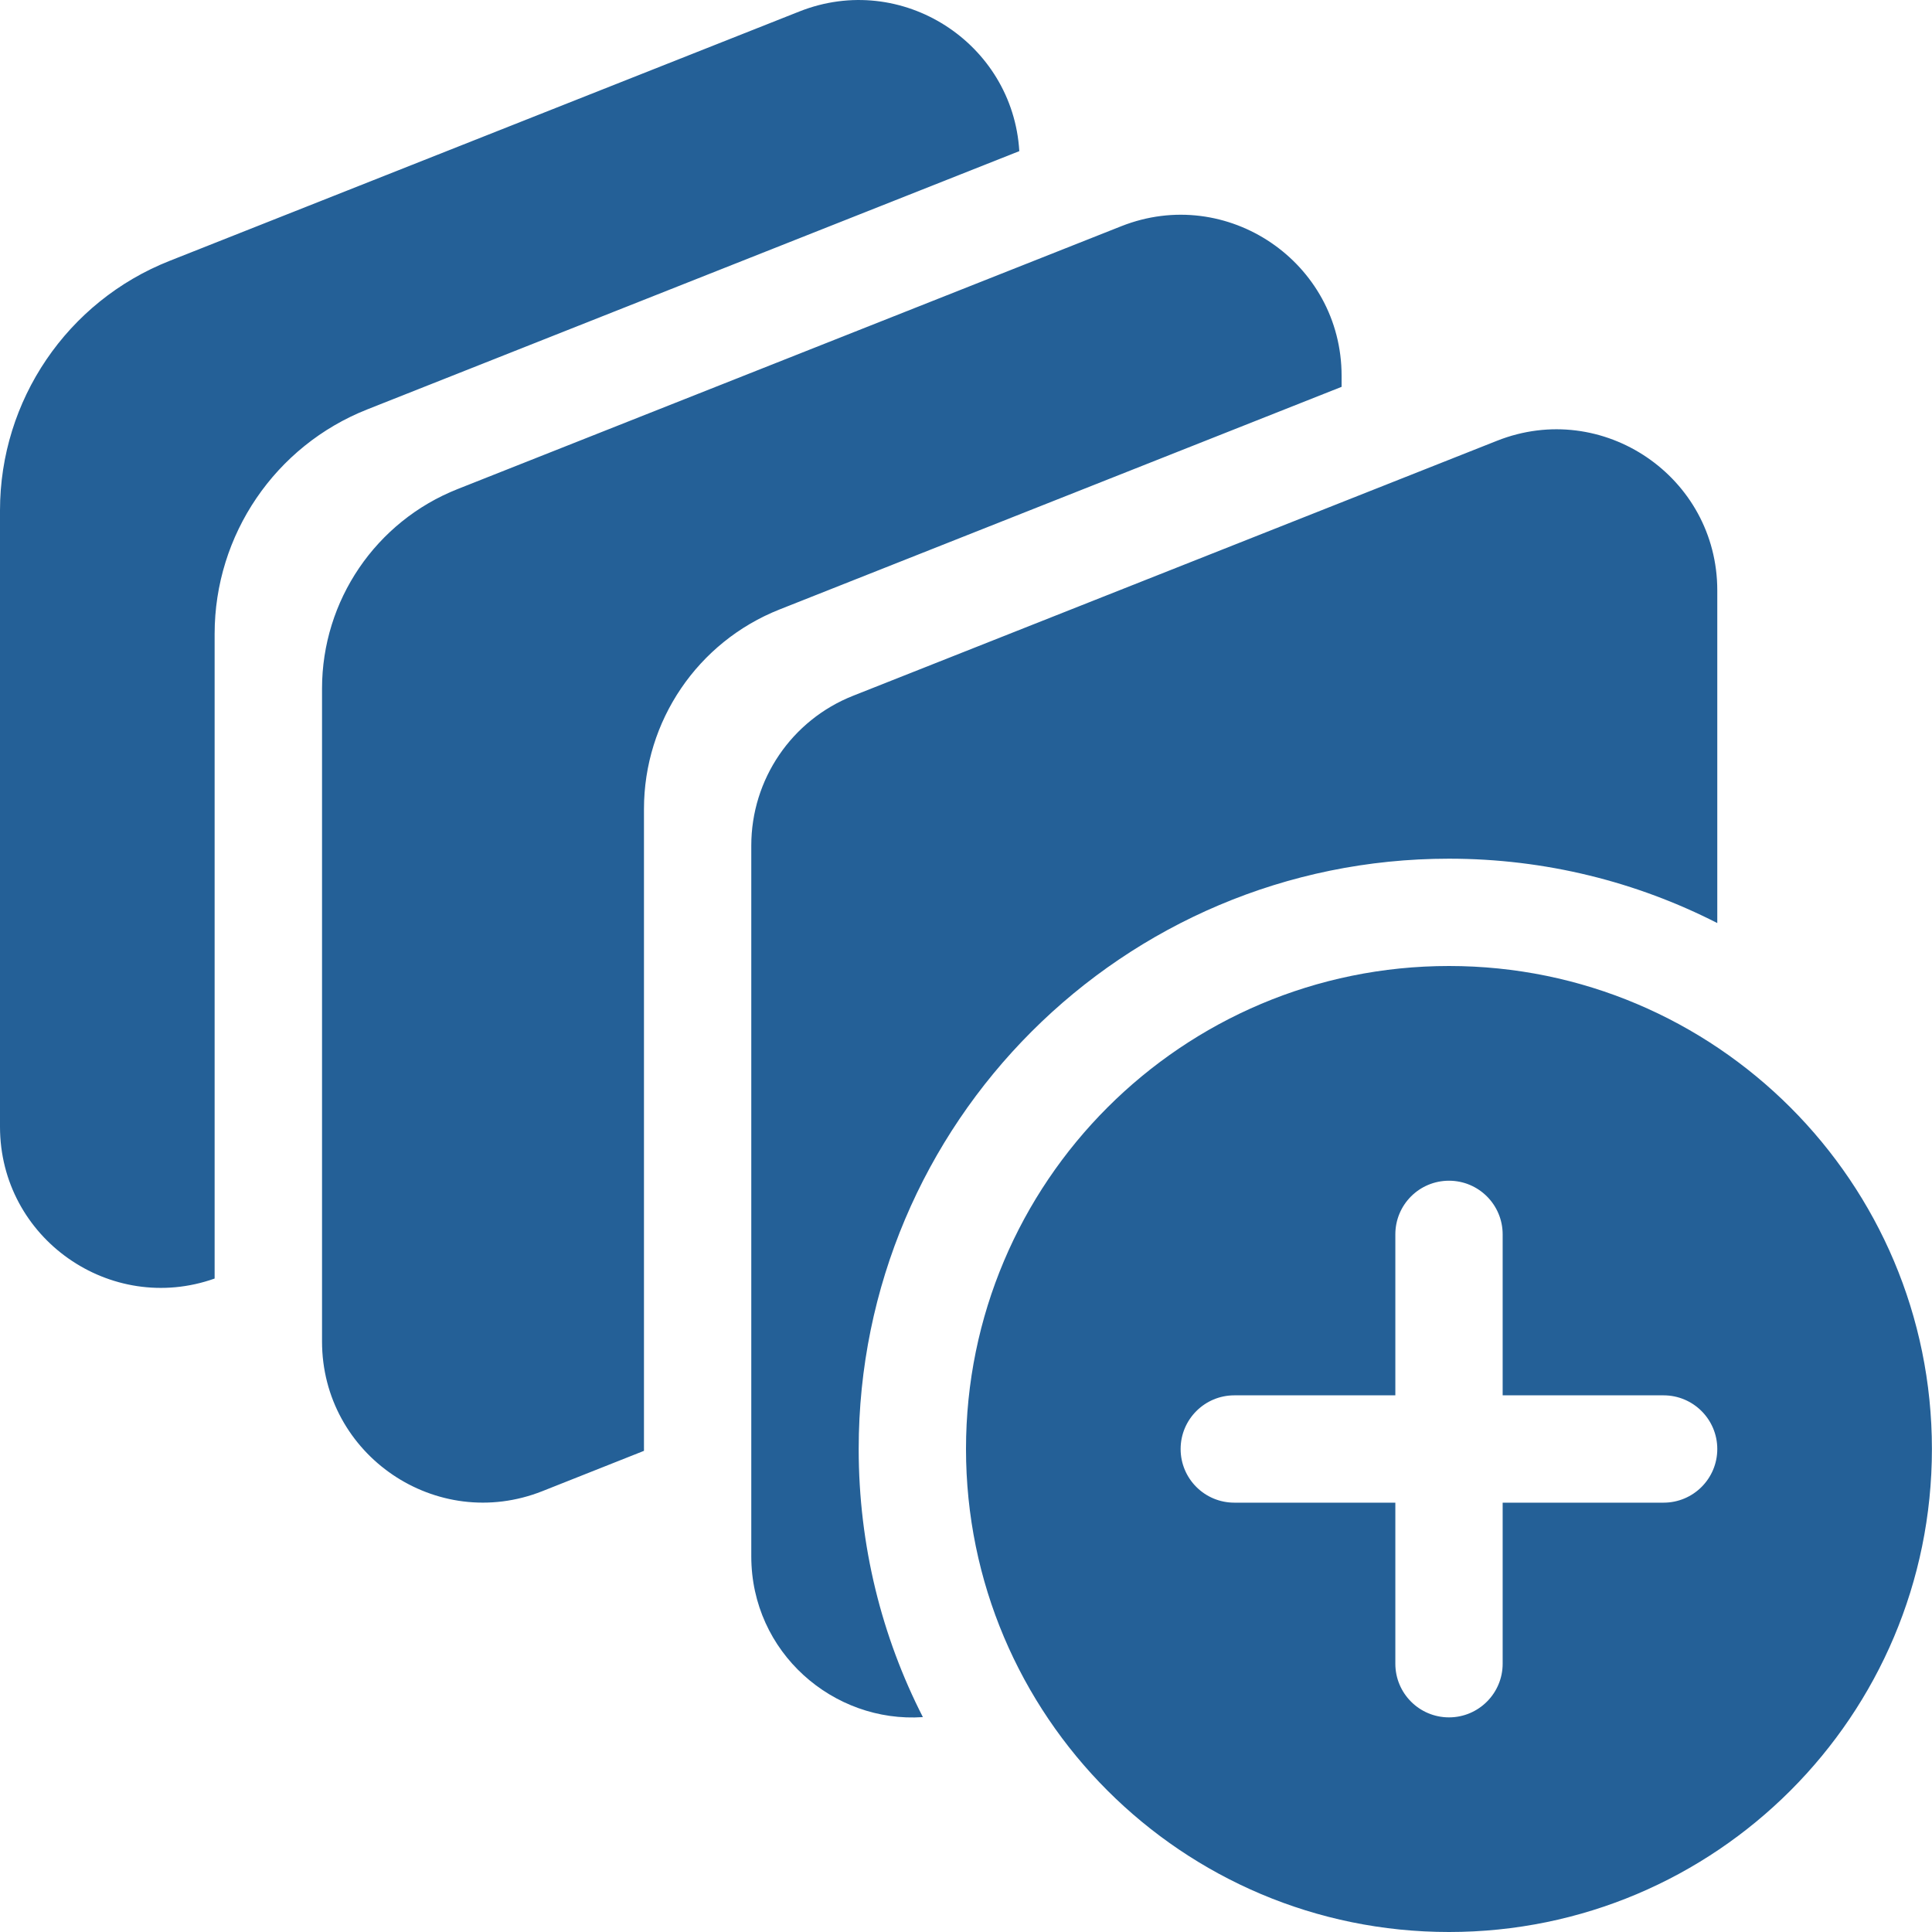 <svg width="22" height="22" viewBox="0 0 22 22" fill="none" xmlns="http://www.w3.org/2000/svg">
<path d="M9.102 0.131C10.269 -0.332 11.533 0.489 11.607 1.721L4.182 4.662C3.133 5.077 2.444 6.091 2.444 7.218V14.559C1.259 14.98 0 14.102 0 12.83V5.812C0 4.559 0.765 3.432 1.93 2.971L9.102 0.131ZM12.768 2.576C13.972 2.099 15.277 2.986 15.277 4.28V4.405L8.877 6.94C7.945 7.309 7.333 8.21 7.333 9.212V16.521L6.176 16.98C4.972 17.457 3.667 16.57 3.667 15.275V7.841C3.667 6.839 4.279 5.938 5.211 5.569L12.768 2.576ZM19.555 6.723V10.511C18.638 10.043 17.6 9.778 16.5 9.778C12.787 9.778 9.778 12.788 9.778 16.5C9.778 17.599 10.041 18.637 10.509 19.553C9.492 19.623 8.555 18.819 8.555 17.722V9.628C8.555 8.876 9.014 8.2 9.714 7.923L17.047 5.019C18.25 4.542 19.555 5.429 19.555 6.723ZM21.999 16.5C21.999 19.538 19.537 22 16.5 22C13.462 22 11 19.538 11 16.5C11 13.463 13.462 11 16.5 11C19.537 11 21.999 13.463 21.999 16.5ZM17.111 14.056C17.111 13.718 16.837 13.445 16.5 13.445C16.162 13.445 15.889 13.718 15.889 14.056V15.889H14.055C13.718 15.889 13.444 16.163 13.444 16.5C13.444 16.838 13.718 17.111 14.055 17.111H15.889V18.945C15.889 19.282 16.162 19.556 16.5 19.556C16.837 19.556 17.111 19.282 17.111 18.945V17.111H18.944C19.281 17.111 19.555 16.838 19.555 16.5C19.555 16.163 19.281 15.889 18.944 15.889H17.111V14.056Z" fill="#246097"/>
</svg>
